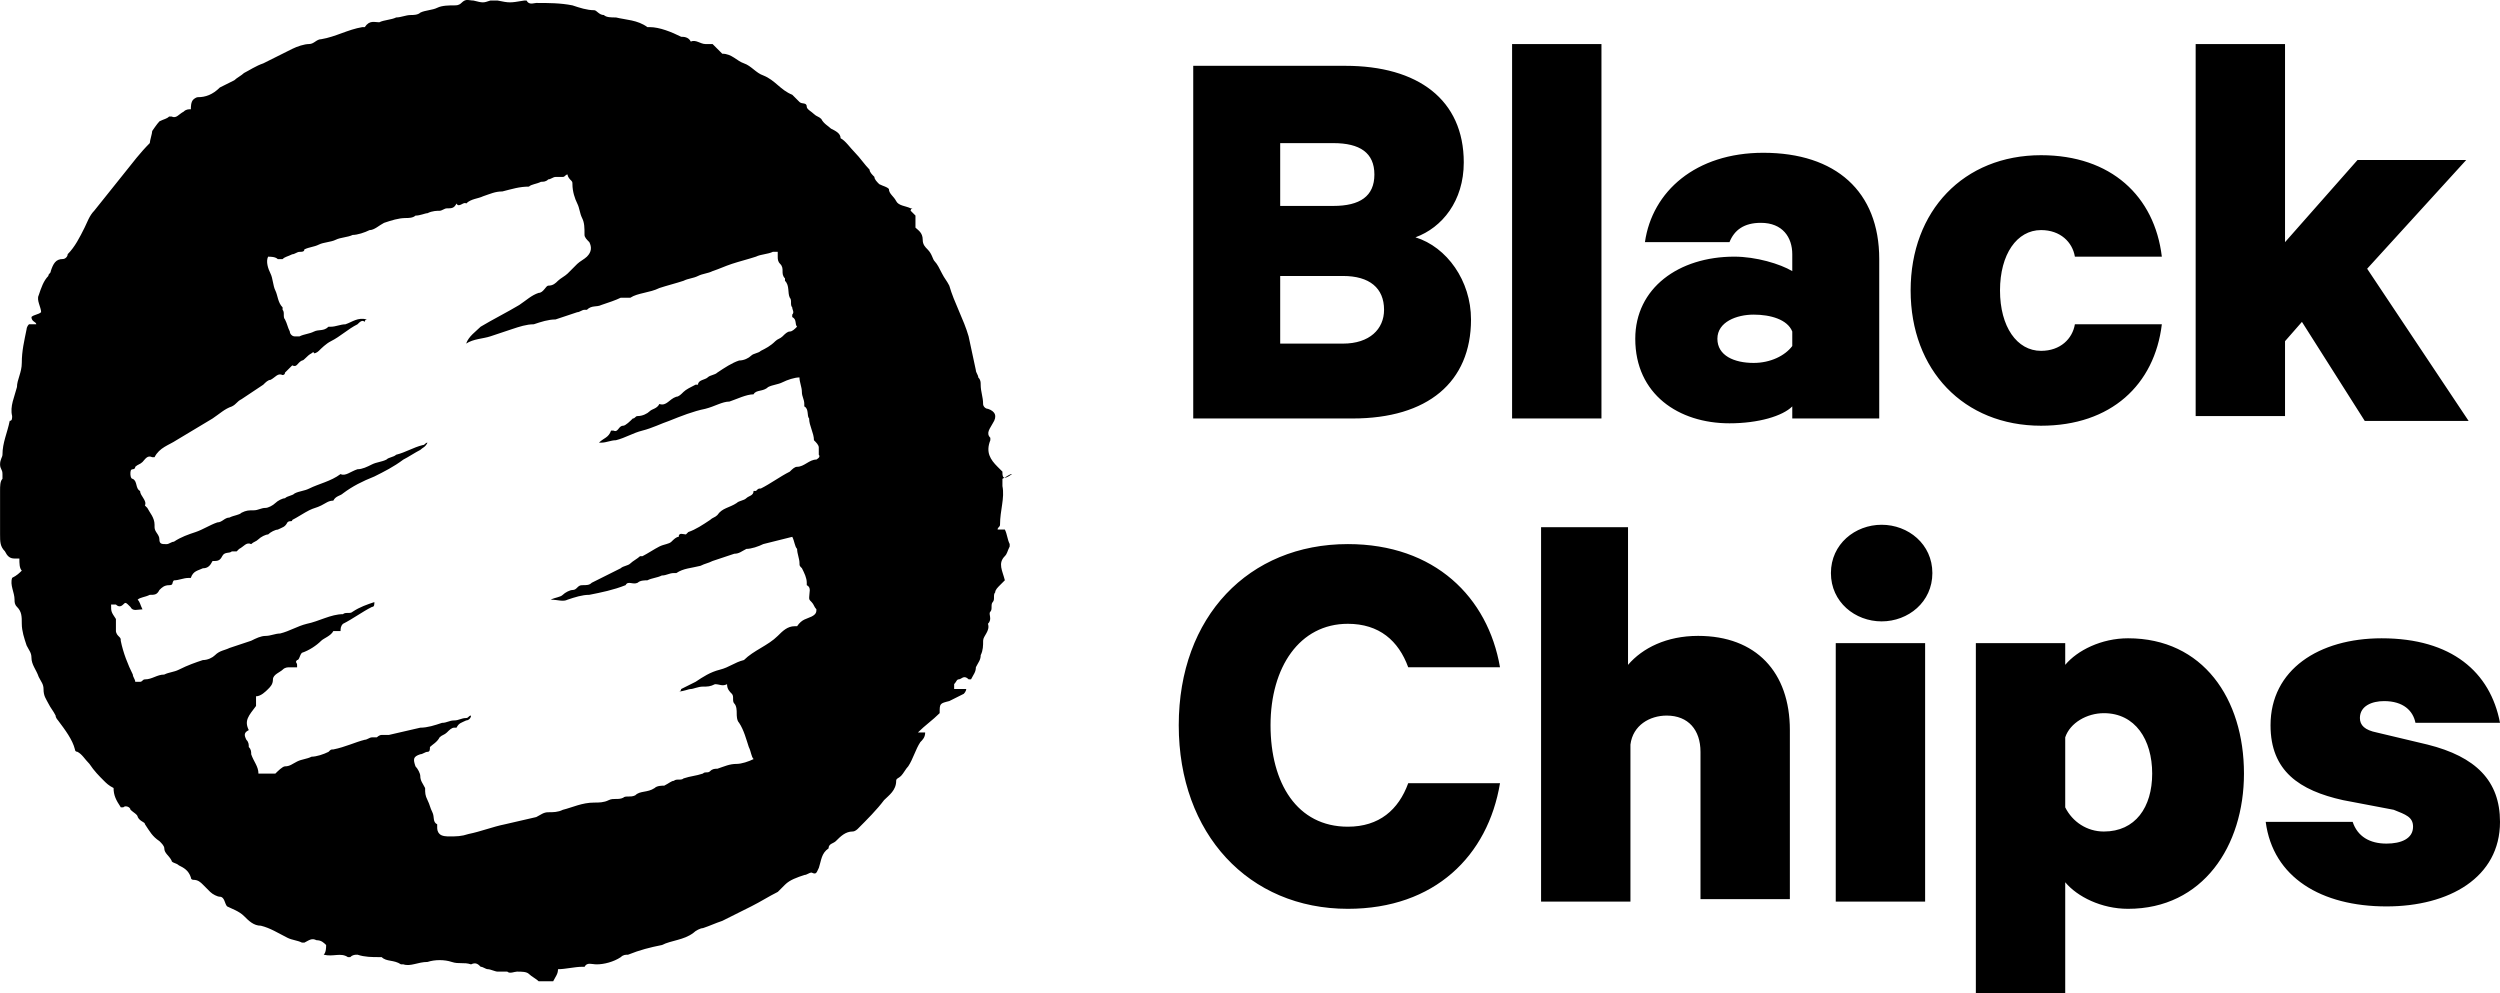 <svg xmlns="http://www.w3.org/2000/svg" width="392.045" height="155.778" viewBox="-1933.497 2165.927 392.045 155.778"><path d="M-1702.815 2216.022c0 9.849-6.818 15.53-18.561 15.53h-25v-55.303h23.864c11.364 0 18.561 5.303 18.561 15.151 0 6.062-3.409 10.228-7.576 11.743 4.924 1.516 8.712 6.82 8.712 12.879zm-21.591-17.802c4.167 0 6.439-1.515 6.439-4.925 0-3.408-2.272-4.924-6.439-4.924h-8.333v9.849h8.333zm-8.333 21.591h9.849c4.167 0 6.439-2.273 6.439-5.303 0-3.408-2.272-5.303-6.439-5.303h-9.849v10.606zM-1682.36 2231.553h-14.015v-58.711h14.015v58.711zM-1652.436 2231.553v-1.894c-1.515 1.515-5.303 2.651-9.848 2.651-7.955 0-14.773-4.545-14.773-13.258 0-7.955 6.818-12.878 15.53-12.878 3.409 0 7.197 1.136 9.091 2.272v-2.65c0-2.652-1.515-4.925-4.924-4.925-2.651 0-4.167 1.136-4.924 3.03h-13.258c1.137-7.955 7.955-14.015 18.561-14.015 11.363 0 18.182 6.062 18.182 16.666v25.001h-13.637zm0-13.637c-.757-1.894-3.409-2.65-6.061-2.65-2.651 0-5.682 1.137-5.682 3.787 0 2.652 2.651 3.788 5.682 3.788 2.651 0 4.925-1.136 6.061-2.651v-2.274zM-1613.421 2190.265c10.985 0 17.803 6.439 18.939 15.909h-13.636c-.379-2.273-2.273-4.167-5.303-4.167-3.788 0-6.439 3.788-6.439 9.47s2.651 9.47 6.439 9.47c3.03 0 4.924-1.894 5.303-4.167h13.636c-1.137 9.469-7.955 15.908-18.939 15.908-12.121 0-20.455-8.712-20.455-21.212.001-12.499 8.334-21.211 20.455-21.211zM-1572.512 2216.402l-2.651 3.029v11.743h-14.015v-58.333h14.015v31.061l11.364-12.879h17.045l-15.53 17.046 15.909 23.864h-16.288l-9.849-15.531zM-1722.133 2251.25c13.636 0 21.97 8.333 23.864 19.318h-14.394c-1.515-4.167-4.545-6.818-9.47-6.818-7.576 0-12.121 6.818-12.121 15.909s4.167 15.909 12.121 15.909c4.924 0 7.955-2.652 9.47-6.818h14.394c-1.894 11.363-10.227 19.696-23.864 19.696-15.53 0-26.515-11.743-26.515-28.788s10.985-28.408 26.515-28.408zM-1692.588 2248.599h14.394v21.591c2.273-2.651 6.061-4.545 10.985-4.545 9.091 0 14.394 5.682 14.394 14.771v26.516h-14.015v-23.106c0-3.409-1.894-5.682-5.303-5.682-2.651 0-5.303 1.515-5.682 4.545v24.622h-14.015v-58.713l-.758.001zM-1638.421 2263.371c-4.167 0-7.955-3.03-7.955-7.576 0-4.545 3.788-7.575 7.955-7.575s7.955 3.03 7.955 7.575c0 4.546-3.788 7.576-7.955 7.576zm6.818 43.94h-14.015v-40.529h14.015v40.529zM-1609.633 2321.705h-14.015v-54.924h14.015v3.408c1.894-2.273 5.682-4.167 9.849-4.167 11.742 0 18.182 9.47 18.182 21.212 0 11.364-6.439 21.213-18.182 21.213-4.167 0-7.955-1.895-9.849-4.167v17.425zm0-29.168c1.137 2.273 3.409 3.788 6.061 3.788 4.925 0 7.576-3.788 7.576-9.091s-2.651-9.469-7.576-9.469c-2.651 0-5.303 1.514-6.061 3.787v10.985zM-1564.557 2294.811c.757 2.273 2.651 3.408 5.303 3.408 2.272 0 4.167-.757 4.167-2.65 0-1.516-1.137-1.895-3.031-2.652l-7.954-1.514c-6.818-1.516-11.364-4.546-11.364-11.743 0-8.712 7.576-13.637 17.424-13.637 10.985 0 17.046 5.303 18.561 13.257h-13.258c-.378-1.893-1.894-3.408-4.924-3.408-1.894 0-3.788.758-3.788 2.651 0 1.137.758 1.894 2.651 2.273l7.955 1.894c7.576 1.895 11.364 5.682 11.364 12.121 0 8.713-7.955 13.258-17.803 13.258-10.227 0-17.803-4.545-18.939-13.258h13.636zM-1776.3 2239.887l-.757-.758c-1.137-1.137-1.894-2.273-1.137-4.167v-.379c-.757-.758 0-1.515.379-2.273.757-1.136.378-1.894-.757-2.272-.379 0-.757-.38-.757-.758 0-1.137-.379-1.895-.379-3.031 0-.379 0-.757-.379-1.136 0-.38-.378-.757-.378-1.137-.379-1.894-.757-3.409-1.137-5.303-.757-2.651-2.272-5.303-3.03-7.954-.379-.758-.757-1.137-1.137-1.895-.378-.758-.757-1.515-1.137-1.895-.378-.379-.378-1.137-1.136-1.894-.379-.379-.757-.757-.757-1.515 0-1.137-.757-1.515-1.137-1.895v-1.894l-.757-.757s0-.379.378-.379h-.378c-.757-.38-1.894-.38-2.272-1.137-.379-.758-1.137-1.137-1.137-1.895-.379-.379-.757-.379-1.515-.758-.379-.379-.757-.757-.757-1.136-.379-.38-.758-.758-.758-1.137-.757-.757-1.515-1.894-2.272-2.651s-1.515-1.895-2.272-2.273c0-.757-.757-1.137-1.516-1.515-.378-.379-1.136-.757-1.515-1.515-.378-.379-.757-.379-1.136-.758s-1.137-.757-1.137-1.137c0-.757-.757-.379-1.137-.757l-1.136-1.136c-1.894-.758-2.651-2.273-4.545-3.031-1.137-.379-1.894-1.515-3.031-1.895-1.136-.379-1.894-1.514-3.409-1.514l-.378-.379-1.137-1.137h-1.136c-.758 0-1.516-.758-2.273-.38-.378-.757-1.136-.757-1.515-.757-1.515-.758-3.409-1.516-4.924-1.516h-.379c-1.515-1.137-3.409-1.137-4.924-1.516-.757 0-1.515 0-1.894-.379-.757 0-1.136-.757-1.515-.757-1.137 0-2.272-.378-3.409-.757-1.894-.379-3.788-.379-5.682-.379-.379 0-1.137.379-1.516-.379h-.378c-2.273.379-2.273.379-4.167 0h-1.137c-1.137.379-1.137.379-2.651 0-.757 0-1.137-.379-1.894.379-.378.379-.757.379-1.136.379-.757 0-1.894 0-2.651.379-.757.378-1.894.378-2.651.757-.379.378-1.137.378-1.515.378-.758 0-1.516.379-2.273.379-.757.379-1.894.379-2.651.758-.757 0-1.515-.379-2.272.758h-.379c-2.272.379-4.167 1.515-6.439 1.894-.757 0-1.137.757-1.894.757s-1.894.379-2.651.758l-4.545 2.273c-1.136.379-2.272 1.137-3.03 1.515-.379.379-1.137.757-1.515 1.136-.757.38-1.515.758-2.273 1.137-1.136 1.137-2.272 1.516-3.409 1.516-.378 0-.757.379-.757.379-.378.379-.378 1.137-.378 1.515-.379 0-.757 0-1.137.38-.757.379-1.137 1.136-1.894.757h-.378c-.379.379-.757.379-1.515.757-.379.379-1.137 1.516-1.137 1.516 0 .379-.379 1.514-.379 1.894-1.515 1.515-2.651 3.03-4.167 4.925l-4.545 5.682c-.757.758-1.136 1.894-1.515 2.65-.757 1.516-1.515 3.031-2.651 4.168 0 .379-.378.758-.757.758-1.136 0-1.515.757-1.894 1.893 0 .38-.378.38-.378.758-.757.758-1.137 1.895-1.515 3.031-.379.757.378 1.894.378 2.65-.378.379-1.136.379-1.515.758 0 .758.757.758.757 1.137h-1.137c-.378.379-.378.758-.378.758-.379 1.894-.757 3.408-.757 5.303 0 1.514-.757 2.65-.757 3.787-.379 1.516-1.137 3.031-.758 4.545 0 .379 0 .758-.378.758-.379 1.895-1.137 3.408-1.137 5.303 0 .379-.378.758-.378 1.515s.378.757.378 1.515v.758c-.378.379-.378 1.137-.378 1.894v6.818c0 1.137 0 1.894.757 2.651.378.758.757 1.137 1.515 1.137h.757c0 .758 0 1.515.379 1.895-.379.379-.757.757-1.515 1.136-.379 1.137.378 2.273.378 3.409 0 .379 0 .758.379 1.137.757.757.757 1.514.757 2.65s.378 2.273.757 3.409c.378.757.757 1.137.757 1.894 0 1.137.757 1.895 1.137 3.031.378.758.757 1.137.757 1.894 0 1.137.378 1.515.757 2.272s.757 1.137 1.137 1.895c0 .379.378.758.378.758 1.137 1.515 2.273 3.03 2.651 4.545 0 0 0 .379.379.379.757.379 1.136 1.137 1.894 1.895.758 1.137 1.516 1.894 2.273 2.65.378.38.757.758 1.515 1.137 0 1.137.379 1.895 1.137 3.031h.378c.379-.379 1.137 0 1.137.379.379.379 1.137.758 1.137 1.137.378.758 1.136.758 1.136 1.137.757 1.137 1.137 1.894 2.273 2.65.378.38.757.758.757 1.137 0 .758.757 1.137 1.136 1.895 0 .379.758.379 1.137.758.757.379 1.515.757 1.894 1.894 0 .379.378.379.378.379.758 0 1.137.38 1.516.757.378.38.757.758 1.136 1.137s1.137.758 1.515.758c.758 0 .758 1.137 1.137 1.515.757.38 1.894.757 2.651 1.515s1.515 1.516 2.651 1.516c1.515.379 2.651 1.136 4.167 1.894.757.379 1.515.379 2.272.757h.379c.757-.379 1.137-.757 1.894-.379.757 0 1.136.379 1.515.758 0 .379 0 1.137-.379 1.515 1.516.379 2.651-.38 3.788.379h.379c.378-.379.757-.379 1.136-.379 1.137.379 2.273.379 3.409.379h.379c.757.757 1.894.38 3.03 1.137h.379c1.137.379 2.272-.38 3.788-.38 1.137-.379 2.651-.379 3.788 0 1.137.38 1.894 0 3.03.38.758-.38 1.137 0 1.516.379.378 0 .757.38 1.136.38s1.137.379 1.516.379h1.515c.378.379 1.136 0 1.515 0 .757 0 1.515 0 1.894.379.378.379 1.136.758 1.515 1.137h2.272c.379-.758.757-1.137.757-1.895 1.137 0 2.651-.379 3.788-.379h.379c.378-.758 1.136-.379 1.894-.379 1.137 0 2.651-.379 3.788-1.137.379-.379.757-.379 1.137-.379 1.894-.758 3.409-1.137 5.303-1.516 1.516-.757 3.409-.757 4.925-1.894.378-.379 1.136-.757 1.515-.757 1.137-.379 1.894-.758 3.03-1.137l4.545-2.273c1.515-.758 2.651-1.515 4.167-2.273l1.137-1.137c.757-.757 1.894-1.136 3.03-1.514.379 0 .757-.379 1.137-.379.757.379.757 0 1.137-.758.378-1.137.378-2.273 1.515-3.031 0-.757.757-.757 1.136-1.137.758-.757 1.516-1.514 2.651-1.514.379 0 .758-.379.758-.379 1.515-1.516 3.03-3.031 4.167-4.546.757-.757 1.894-1.515 1.894-3.03 0-.379.379-.379.758-.758.378-.379.757-1.137 1.136-1.515.757-1.137 1.137-2.651 1.894-3.788.379-.379.757-.758.757-1.515h-1.136c1.136-1.136 2.272-1.894 3.409-3.03 0-1.516 0-1.516 1.515-1.895.757-.379 1.515-.757 2.272-1.137 0 0 .379-.379.379-.757h-1.894v-.757c.378-.379.378-.758.757-.758s.757-.758 1.515 0h.379c.378-.758.757-1.137.757-1.895.378-.757.757-1.137.757-1.894.379-.757.379-1.515.379-2.272s1.136-1.516.757-2.652c.757-.757 0-1.514.378-1.894.379-.379 0-1.136.379-1.515.378-.379 0-1.137.378-1.515 0-.38.379-.757.758-1.137l.757-.757c-.379-1.516-1.137-2.652 0-3.789.378-.379.378-.757.757-1.514v-.379c-.379-.758-.379-1.516-.757-2.273h-1.137c0-.379.379-.379.379-.758 0-2.273.757-4.167.378-6.061v-1.137c.757-.379 1.137-.758 1.515-.758-1.516 1.142-1.516.385-1.516-.372zm-68.181 20.076c1.136-.38 2.272-.758 3.409-.758 1.894-.379 3.788-.758 5.682-1.516.379-.757 1.137 0 1.894-.379.378-.379 1.137-.379 1.515-.379.757-.379 1.515-.379 2.272-.758.758 0 1.137-.379 1.894-.379h.379c1.136-.757 2.272-.757 3.788-1.137.758-.379 1.137-.379 1.894-.757 1.137-.38 2.273-.757 3.409-1.137.757 0 1.137-.379 1.894-.757.757 0 1.894-.379 2.651-.758l4.545-1.137c.378.758.378 1.516.757 1.895 0 .757.378 1.514.378 2.273 0 .379 0 .379.379.757.378.757.757 1.515.757 2.272v.379c.757.38.379 1.137.379 1.895 0 .379 0 .379.378.758.379.379.379.758.757 1.137 0 .379 0 .757-.757 1.137-.757.379-1.515.379-2.272 1.514h-.379c-1.136 0-1.894.758-2.651 1.516-1.515 1.515-3.788 2.273-5.303 3.787-1.515.379-2.272 1.137-3.788 1.516s-2.651 1.137-3.788 1.894c-.757.379-1.515.757-2.272 1.137 0 0 0 .379-.379.379.758 0 1.516-.379 1.894-.379.379 0 1.137-.38 1.894-.38s1.137 0 1.894-.379c.757 0 1.136.379 1.894 0 0 .758.378 1.137.757 1.516.378.379 0 1.136.378 1.514.379.38.379 1.137.379 1.516s0 1.137.378 1.515c.758 1.136 1.137 2.651 1.516 3.788.378.757.378 1.514.757 1.894-.757.379-1.894.757-2.651.757-1.137 0-1.894.38-3.031.758-.378 0-.757 0-1.136.379s-.757 0-1.137.379c-1.137.38-1.894.38-3.03.758-.379.379-1.137 0-1.516.379-.378 0-.757.379-1.515.758-.378 0-1.136 0-1.515.379-1.137.758-2.272.379-3.03 1.137-.758.379-1.516 0-1.894.379-.757.379-1.515 0-2.273.379-.757.38-1.515.38-2.272.38-1.894 0-3.409.757-4.924 1.136-.757.38-1.515.38-2.273.38-.757 0-1.136.379-1.894.757-1.516.38-3.409.758-4.925 1.137-1.894.379-3.788 1.137-5.682 1.516-1.137.379-1.894.379-3.03.379-.379 0-1.137 0-1.516-.379-.378-.38-.378-.758-.378-1.137v-.379c-.757-.38-.379-1.137-.757-1.895-.379-.758-.379-1.137-.757-1.895-.379-.757-.379-1.136-.379-1.894-.379-.757-.757-1.136-.757-1.894 0-.379-.379-1.137-.757-1.516-.379-1.136-.379-1.514.757-1.893.378 0 .757-.38 1.137-.38.378 0 .378-.379.378-.757.379-.38 1.137-.758 1.515-1.516.379-.379.757-.379 1.137-.757.379-.38.757-.758 1.137-.758h.378c.379-.757.757-.757 1.515-1.136.379 0 .758-.38.758-.758-.379 0-.379.379-.758.379-.757 0-1.136.379-1.894.379s-1.137.379-1.894.379c-1.137.38-2.273.758-3.409.758-1.515.379-3.409.758-4.924 1.137h-1.137c-.379 0-.757.379-.757.379h-.757c-.379 0-.757.379-1.137.379-1.515.38-3.03 1.137-4.924 1.516-.379 0-.379 0-.757.379-.757.379-1.894.758-2.651.758-.757.379-1.515.379-2.273.757-.757.38-1.136.757-1.894.757-.379 0-1.137.758-1.516 1.137h-2.651c0-1.137-.757-1.894-1.136-3.03 0-.379 0-.757-.379-1.136 0-.38 0-.758-.378-1.137-.379-.758-.379-1.137.378-1.516-.757-1.514 0-2.272 1.137-3.787v-1.516c.757 0 1.515-.757 1.894-1.137.378-.379.757-.757.757-1.514 0-.758 1.136-1.137 1.515-1.516s.757-.379 1.137-.379h1.135v-.379c0-.379-.378-.379 0-.758.379 0 .379-.758.758-1.137 1.136-.379 2.272-1.137 3.03-1.894.379-.379 1.515-.757 1.894-1.515h1.136c0-.379 0-.758.379-1.137 1.515-.758 3.03-1.895 4.545-2.651.378 0 .378-.379.378-.757-1.136.379-2.272.757-3.409 1.514-.378.38-1.136 0-1.515.38-1.894 0-3.788 1.137-5.682 1.515-1.516.379-2.651 1.137-4.167 1.516-.758 0-1.516.379-2.273.379s-1.515.379-2.272.757c-1.137.38-2.273.757-3.409 1.137-.757.379-1.515.379-2.273 1.136-.378.38-1.136.758-1.894.758-1.137.379-2.273.758-3.788 1.516-.757.379-1.515.379-2.272.757-1.137 0-1.894.757-3.031.757-.378 0-.378.38-.757.38h-.757c0-.38-.379-.757-.379-1.137-.757-1.515-1.515-3.409-1.894-5.303 0-.379 0-.379-.379-.757-.378-.379-.378-.758-.378-.758v-1.895c-.758-1.137-.758-1.137-.758-2.272h.758c.378.379.757.379 1.136 0 .379-.38.379-.38 1.137.379.378.757 1.136.38 1.894.38-.379-.758-.379-1.137-.758-1.516.379-.379 1.137-.379 1.894-.758.757 0 1.137 0 1.515-.757.379-.379.758-.757 1.516-.757.757 0 .378-.379.757-.758.757 0 1.515-.379 2.272-.379h.379c.378-1.137 1.136-1.137 1.894-1.516.757 0 1.136-.379 1.515-1.136.757 0 1.136 0 1.515-.758.379-.757 1.137-.379 1.515-.757h.757l.379-.379c.757-.38 1.137-1.137 1.894-.758.378-.379.757-.379 1.136-.758s1.137-.758 1.516-.758c.378-.379 1.136-.757 1.515-.757.757-.379 1.136-.379 1.515-1.136.379-.38.757 0 .757-.38.757-.379 1.894-1.137 2.651-1.515.757-.379 1.137-.379 1.894-.758s1.137-.757 1.894-.757c.378-.758 1.136-.758 1.515-1.137 1.515-1.137 3.03-1.894 4.924-2.651 1.515-.758 3.031-1.515 4.545-2.651.757-.379 1.894-1.137 2.651-1.515.378-.379.757-.379 1.136-1.137-.378 0-.378.379-.757.379-1.515.379-2.651 1.137-4.167 1.516-.378.379-1.137.379-1.515.757-.757.38-1.515.38-2.272.757-.758.38-1.516.758-2.273.758-1.136.379-1.894 1.137-2.651.758-1.515 1.137-3.409 1.515-4.924 2.273-.757.379-1.515.379-2.272.757-.379.379-1.137.379-1.516.757-.378 0-1.136.38-1.515.758-.378.379-1.136.758-1.515.758-.757 0-1.137.379-1.894.379s-1.136 0-1.894.379c-.378.379-1.136.379-1.894.758-.757 0-1.137.758-1.894.758-1.137.379-2.272 1.136-3.409 1.514-1.137.379-2.273.758-3.409 1.516-.379 0-.757.379-1.137.379-.757 0-1.136 0-1.136-.758s-.758-1.137-.758-1.894v-.38c0-1.136-.757-1.894-1.136-2.65l-.379-.379c.379-.758-.757-1.516-.757-2.273-.757-.379-.379-1.516-1.137-1.895-.378 0-.378-.757-.378-.757 0-.38 0-.758.378-.758 0 0 .379 0 .379-.379.379-.38.757-.38 1.137-.757.378-.38.757-1.137 1.515-.758h.378c.758-1.516 2.273-1.895 3.409-2.651l5.682-3.409c1.136-.757 1.894-1.515 3.03-1.894.757-.38.757-.757 1.515-1.137l3.409-2.272c.379-.38.758-.758 1.137-.758.757-.379 1.137-1.137 1.894-.758 0 0 .378 0 .378-.379l1.137-1.137c.757.379.757-.379 1.515-.758.379 0 .757-.757 1.516-1.136 0 0 .378-.38.378 0 .379 0 .757-.38.757-.38.379-.379 1.137-1.136 1.894-1.514 1.515-.758 2.651-1.895 4.167-2.652.379-.379.757-.757 1.137-.379 0 0 0-.379.378-.379-1.515-.379-2.272.379-3.409.758-.757 0-1.515.379-2.272.379h-.379c-.757.758-1.515.379-2.272.758s-1.515.379-2.272.757h-.757c-.379 0-.758-.38-.758-.757-.378-.758-.378-1.137-.757-1.895-.378-.379 0-1.137-.378-1.515v-.38c-.757-.757-.757-1.894-1.137-2.65-.378-.758-.378-1.895-.757-2.652-.379-.757-.757-1.893-.379-2.65.379 0 1.137 0 1.516.379h.757c.378-.379.757-.379 1.515-.758.379 0 .757-.379 1.137-.379.378 0 .757 0 .757-.379.757-.379 1.515-.379 2.272-.758s1.894-.379 2.651-.758 1.894-.379 2.651-.757c.757 0 1.894-.379 2.651-.757.757 0 1.515-.758 2.272-1.137 1.137-.379 2.273-.758 3.409-.758.379 0 1.137 0 1.515-.379.758 0 1.516-.379 1.894-.379.757-.379 1.516-.379 1.894-.379.379 0 .757-.38 1.137-.38.757 0 1.136 0 1.515-.757.379.757 1.137-.379 1.515 0 .757-.758 1.894-.758 2.651-1.137 1.137-.379 1.894-.758 3.031-.758 1.515-.379 2.651-.758 4.167-.758.378-.379 1.136-.379 1.894-.757.379 0 .758 0 1.137-.379.379 0 .757-.38 1.137-.38h1.136c.379 0 .379-.379.758-.379 0 .379.378.758.378.758.379.379.379.379.379.758 0 1.137.378 2.272.757 3.029.378.758.378 1.516.757 2.273s.379 1.516.379 2.652c0 .379.378.757.757 1.136.378.757.378 1.515-.379 2.272-.378.38-1.137.758-1.515 1.137l-1.515 1.516c-.379.379-1.137.758-1.516 1.137-.378.379-.757.757-1.515.757-.378 0-.757 1.137-1.515 1.137-1.137.379-1.894 1.136-3.03 1.894-1.894 1.137-4.167 2.273-6.061 3.409-.758.757-1.894 1.515-2.273 2.651 1.137-.758 2.651-.758 3.788-1.137l3.409-1.137c1.137-.379 2.272-.758 3.409-.758 1.137-.379 2.272-.757 3.409-.757l3.409-1.137c.378 0 .757-.379 1.137-.379h.378c.757-.757 1.515-.38 2.272-.757 1.137-.38 2.273-.758 3.031-1.137h1.514c1.137-.758 3.031-.758 4.545-1.516 1.137-.379 2.651-.757 3.788-1.137.758-.379 1.516-.379 2.273-.757.757-.379 1.515-.379 2.272-.757 1.137-.38 1.894-.758 3.031-1.137 1.136-.379 2.651-.758 3.788-1.137.757-.379 1.894-.379 2.651-.758h.757v.758c0 .379 0 .758.379 1.137.378.379.378.757.378 1.137 0 .379 0 .757.379 1.137v.379c.757.757.379 1.894.757 2.65.379.379 0 1.137.379 1.516 0 .379.378.757 0 1.137v.379c.757.379.378 1.137.757 1.515-.379.379-.757.757-1.137.757-.378 0-.757.379-1.137.758-.378.379-.757.379-1.136.758-.757.757-1.515 1.137-2.273 1.514-.378.38-1.136.38-1.515.758-.378.379-1.136.758-1.894.758-1.136.379-2.272 1.137-3.409 1.894-.378.38-1.136.38-1.515.758-.378.379-1.515.379-1.515 1.136h-.379c-.757.38-1.515.758-1.894 1.137s-.757.758-1.137.758c-1.137.379-1.515 1.515-2.651 1.137-.378.758-1.137.758-1.515 1.137-.379.379-1.137.757-1.894.757-.378 0-.378.38-.757.38-.379.379-1.137 1.137-1.515 1.137-.757 0-.757 1.136-1.515.757h-.379c-.379 1.136-1.137 1.136-1.894 1.894h.379c.757 0 1.515-.379 2.272-.379 1.515-.379 2.651-1.137 4.167-1.515 1.515-.38 3.031-1.137 4.167-1.515 1.894-.758 3.788-1.516 5.682-1.895 1.515-.379 2.651-1.137 3.788-1.137 1.137-.379 2.651-1.137 3.788-1.137.378-.757 1.515-.379 2.272-1.136.757-.38 1.515-.38 2.273-.757.757-.38 1.894-.758 2.651-.758 0 .758.378 1.515.378 2.273 0 .757.379 1.136.379 1.894v.379c.757.38.378 1.515.757 1.894 0 1.137.757 2.273.757 3.409.378.379.757.757.757 1.137v1.136c.379.38-.379.758-.379.758-1.136 0-1.894 1.137-3.03 1.137-.379 0-.757.379-1.137.758-1.515.757-3.03 1.894-4.545 2.65-.379 0-.379 0-.757.38h-.379c0 .757-.757.757-1.137 1.136-.378.38-1.136.38-1.515.758-1.137.758-2.272.758-3.03 1.895-.379.379-.757.379-1.137.757-1.137.757-2.272 1.515-3.409 1.894l-.379.38c-.378 0-1.136-.38-1.136.379-.379 0-.757.38-1.137.757-.378.38-1.137.38-1.894.758-.757.379-1.894 1.137-2.651 1.516h-.378c-.379.379-1.137.757-1.515 1.136-.379.38-1.137.38-1.516.757-.757.38-1.515.758-2.272 1.137-.757.38-1.515.758-2.272 1.137-.379.379-.757.379-1.516.379-.757 0-.757.758-1.515.758-.378 0-1.136.379-1.515.758s-1.137.379-1.894.758c1.148-.003 1.906.375 2.664-.003z"/></svg>